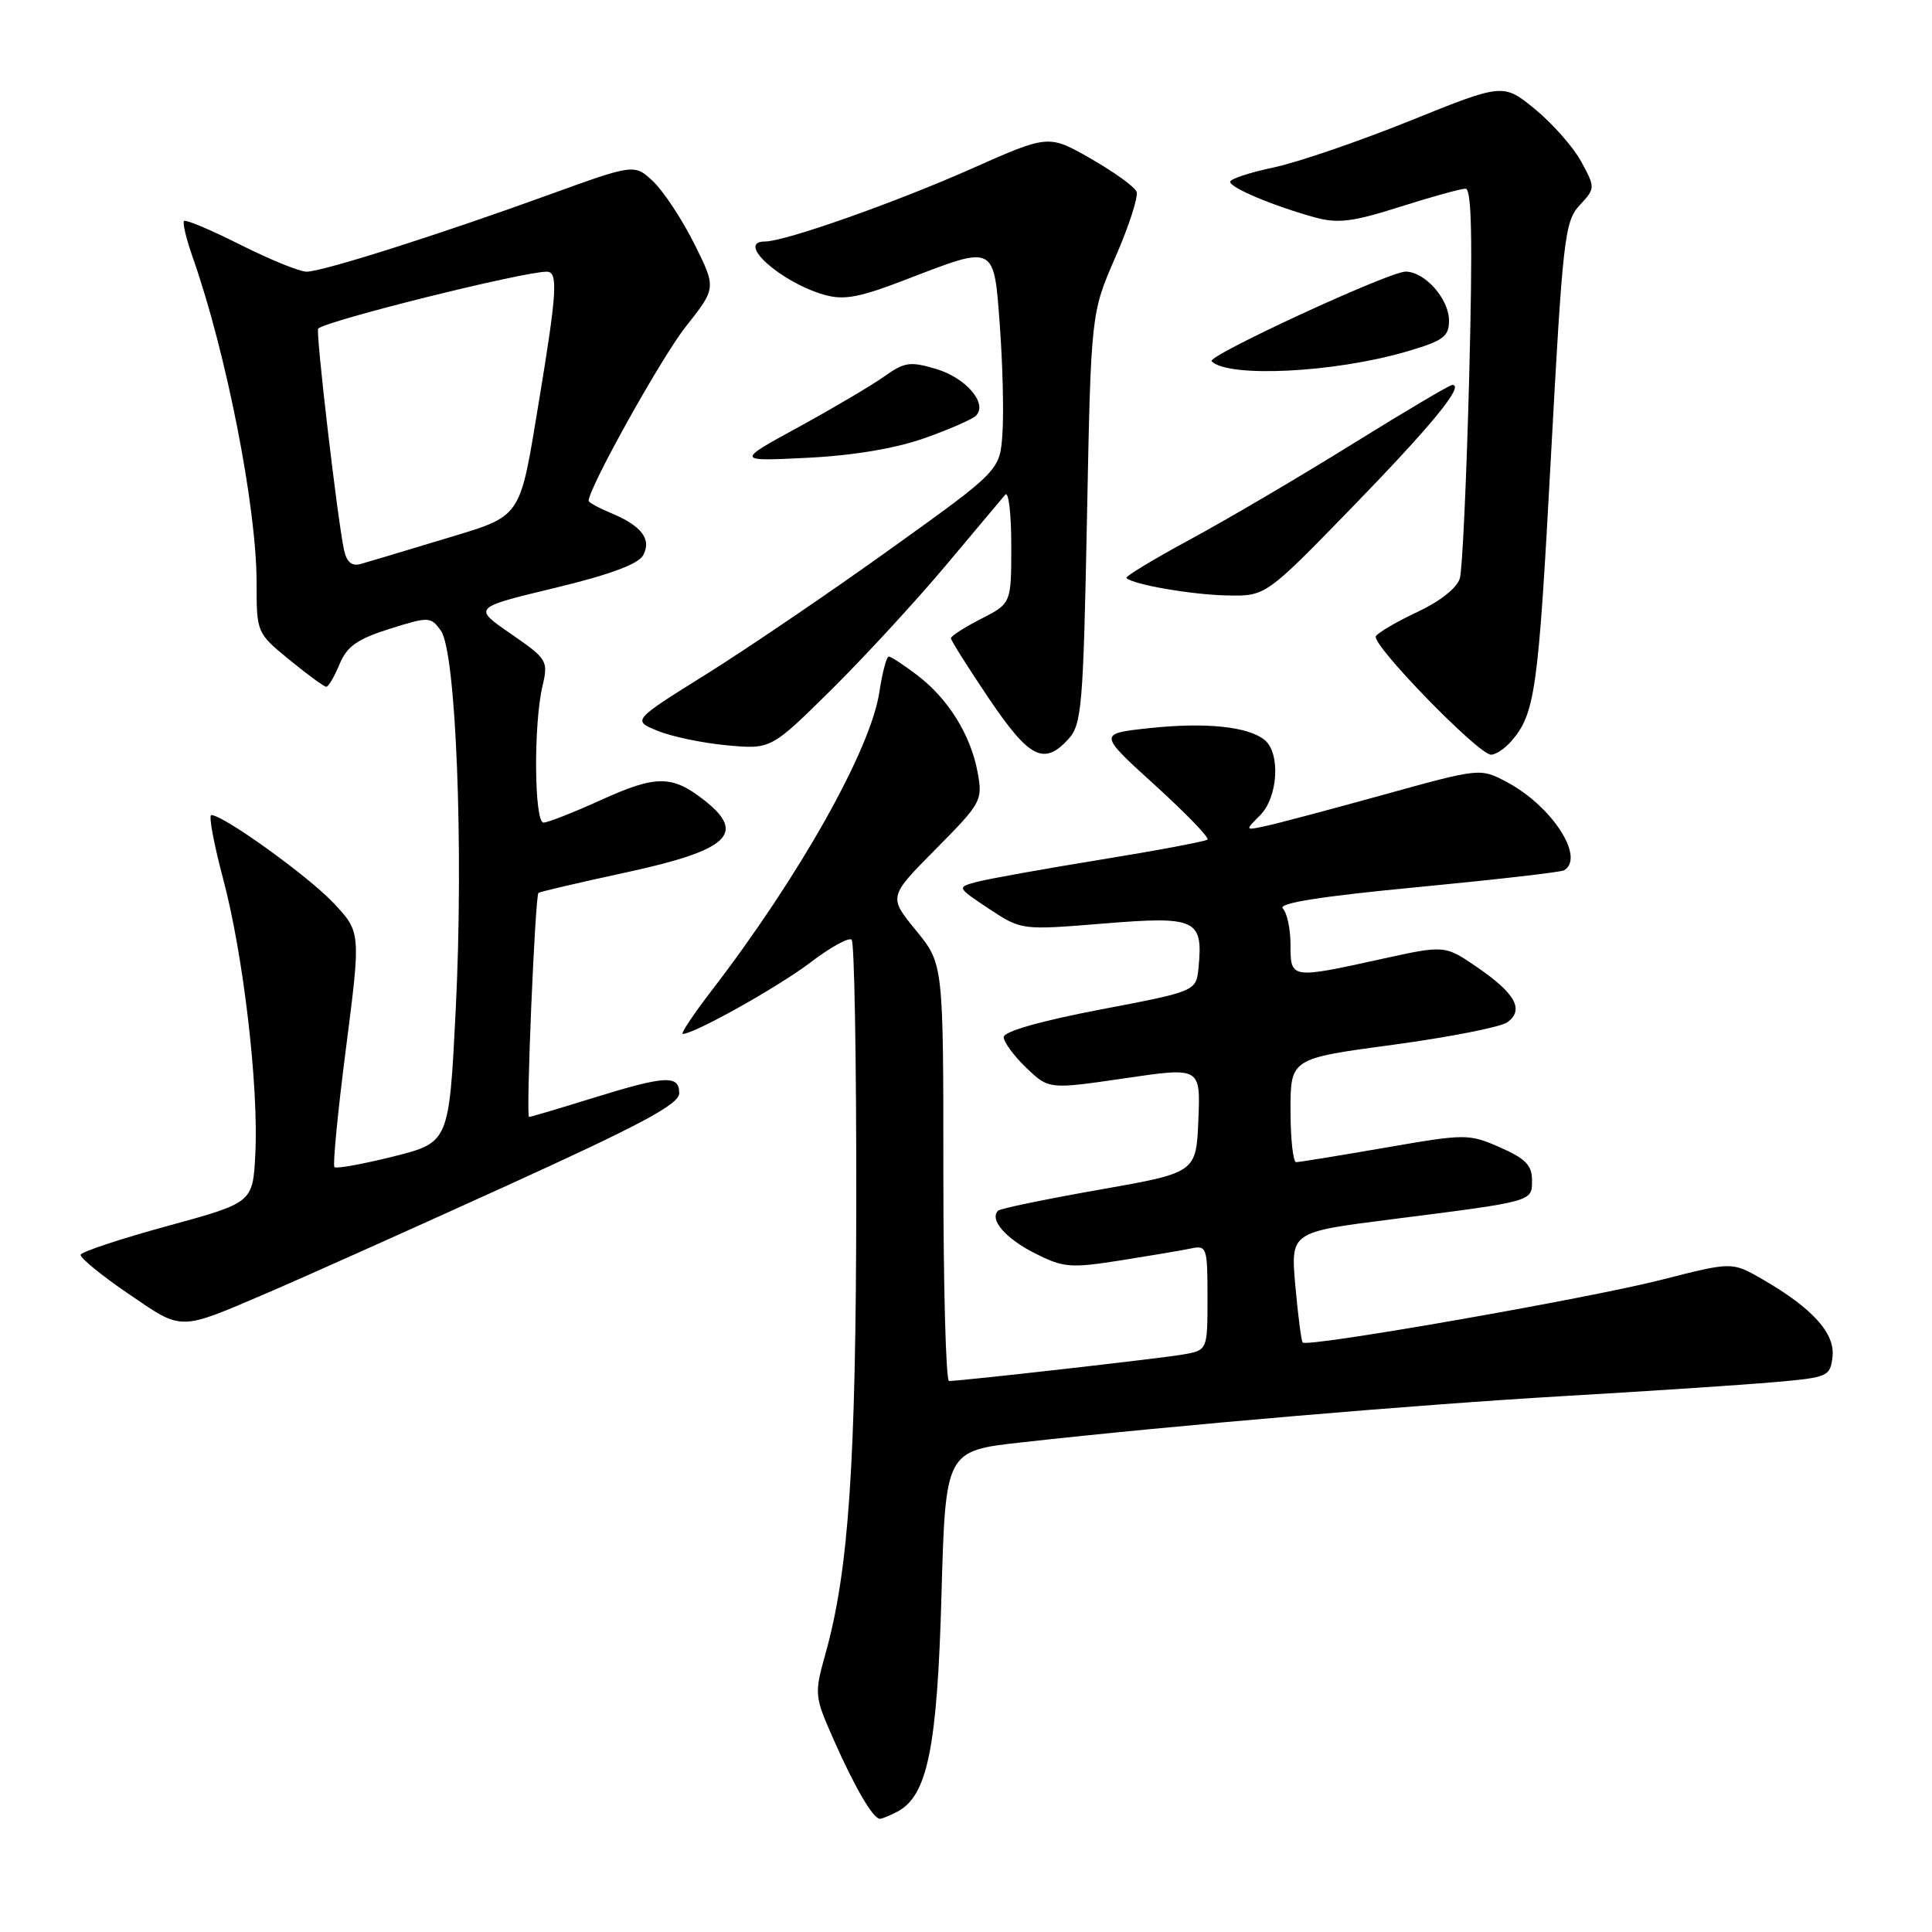<?xml version="1.0" encoding="UTF-8" standalone="no"?>
<!DOCTYPE svg PUBLIC "-//W3C//DTD SVG 1.1//EN" "http://www.w3.org/Graphics/SVG/1.1/DTD/svg11.dtd" >
<svg xmlns="http://www.w3.org/2000/svg" xmlns:xlink="http://www.w3.org/1999/xlink" version="1.1" viewBox="0 0 256 256">
 <g >
 <path fill="currentColor"
d=" M 118.95 240.03 C 122.90 237.91 124.19 231.55 124.75 211.37 C 125.29 192.24 125.29 192.24 135.39 191.12 C 155.70 188.85 187.99 186.10 207.50 184.97 C 218.50 184.33 230.88 183.51 235.00 183.15 C 242.24 182.52 242.51 182.41 242.82 179.76 C 243.17 176.66 240.14 173.32 233.50 169.49 C 229.50 167.19 229.50 167.19 220.19 169.57 C 210.50 172.05 173.20 178.57 172.61 177.89 C 172.43 177.68 171.99 174.30 171.64 170.38 C 171.01 163.26 171.01 163.26 184.26 161.58 C 203.35 159.15 203.00 159.25 203.00 156.36 C 203.00 154.41 202.11 153.50 198.75 152.03 C 194.60 150.22 194.23 150.22 183.50 152.08 C 177.45 153.13 172.16 153.99 171.75 153.99 C 171.34 154.00 171.00 150.91 171.00 147.13 C 171.00 140.26 171.00 140.26 184.57 138.44 C 192.04 137.43 198.86 136.09 199.74 135.45 C 201.98 133.81 200.81 131.65 195.80 128.21 C 191.46 125.22 191.46 125.22 182.98 127.09 C 171.03 129.72 171.00 129.71 171.00 125.20 C 171.00 123.11 170.54 120.94 169.98 120.38 C 169.28 119.68 174.94 118.78 187.73 117.56 C 198.05 116.57 206.84 115.57 207.25 115.32 C 210.08 113.65 205.63 106.79 199.67 103.63 C 196.14 101.76 196.14 101.76 183.32 105.31 C 176.27 107.26 169.25 109.13 167.72 109.45 C 164.95 110.05 164.95 110.05 166.97 108.03 C 169.34 105.66 169.70 99.83 167.59 98.07 C 165.42 96.27 159.78 95.68 152.31 96.48 C 145.52 97.21 145.52 97.21 153.01 104.01 C 157.13 107.76 160.28 111.01 160.00 111.25 C 159.72 111.49 153.35 112.69 145.83 113.91 C 138.31 115.13 130.94 116.46 129.46 116.85 C 126.76 117.57 126.76 117.57 131.05 120.42 C 135.35 123.26 135.35 123.26 146.27 122.37 C 158.50 121.37 159.44 121.81 158.81 128.22 C 158.50 131.35 158.50 131.35 145.75 133.78 C 137.83 135.30 133.00 136.68 133.00 137.42 C 133.00 138.08 134.34 139.91 135.99 141.49 C 138.98 144.35 138.98 144.35 149.03 142.88 C 159.08 141.40 159.08 141.40 158.79 148.40 C 158.50 155.39 158.50 155.39 145.62 157.65 C 138.54 158.90 132.53 160.14 132.25 160.42 C 131.08 161.59 133.20 164.06 137.05 166.03 C 140.87 167.97 141.79 168.06 148.35 167.03 C 152.28 166.41 156.51 165.70 157.75 165.44 C 159.91 164.98 160.00 165.23 160.00 171.94 C 160.00 178.91 160.00 178.91 156.75 179.48 C 153.81 179.99 127.55 182.97 125.75 182.99 C 125.34 183.00 125.00 170.56 125.00 155.35 C 125.00 127.71 125.00 127.71 121.36 123.27 C 117.73 118.83 117.73 118.83 123.99 112.51 C 130.05 106.40 130.23 106.06 129.54 102.34 C 128.63 97.39 125.65 92.60 121.56 89.48 C 119.77 88.12 118.07 87.00 117.77 87.00 C 117.47 87.00 116.91 89.12 116.52 91.71 C 115.38 99.31 105.93 116.12 94.30 131.25 C 91.87 134.41 90.15 137.00 90.47 137.00 C 92.01 137.00 103.18 130.74 107.43 127.50 C 110.05 125.50 112.49 124.16 112.85 124.52 C 113.21 124.87 113.48 140.54 113.46 159.33 C 113.42 193.91 112.46 208.10 109.40 219.05 C 107.88 224.50 107.90 224.71 110.48 230.55 C 113.26 236.84 115.69 241.00 116.59 241.00 C 116.89 241.00 117.95 240.56 118.95 240.03 Z  M 35.46 171.30 C 39.84 169.43 53.91 163.13 66.71 157.31 C 84.97 149.01 90.00 146.32 90.00 144.86 C 90.00 142.40 88.18 142.51 78.50 145.51 C 74.10 146.88 70.32 148.00 70.10 148.00 C 69.67 148.00 70.90 118.76 71.35 118.31 C 71.50 118.17 76.72 116.95 82.96 115.60 C 96.55 112.66 98.94 110.46 93.34 106.05 C 89.08 102.70 86.96 102.69 79.76 105.95 C 76.07 107.63 72.58 109.00 72.02 109.00 C 70.79 109.00 70.68 96.07 71.87 90.97 C 72.67 87.54 72.54 87.33 67.67 83.97 C 62.66 80.52 62.66 80.52 73.45 77.92 C 80.64 76.20 84.55 74.76 85.20 73.61 C 86.39 71.48 85.03 69.67 80.97 67.99 C 79.34 67.31 78.00 66.58 78.00 66.36 C 78.00 64.65 87.63 47.39 90.86 43.29 C 94.92 38.16 94.92 38.16 91.98 32.27 C 90.36 29.03 87.91 25.33 86.55 24.04 C 84.06 21.71 84.06 21.71 72.78 25.79 C 58.01 31.15 42.72 36.00 40.62 36.00 C 39.70 36.00 35.77 34.40 31.87 32.44 C 27.98 30.48 24.61 29.06 24.39 29.28 C 24.16 29.50 24.68 31.66 25.53 34.08 C 29.97 46.67 34.00 67.16 34.00 77.18 C 34.00 83.86 34.01 83.87 38.35 87.43 C 40.75 89.39 42.94 91.00 43.23 91.00 C 43.52 91.00 44.31 89.66 44.99 88.01 C 45.98 85.64 47.34 84.68 51.62 83.33 C 56.82 81.69 57.06 81.70 58.41 83.55 C 60.43 86.31 61.46 112.54 60.38 133.90 C 59.50 151.38 59.50 151.38 52.13 153.24 C 48.07 154.25 44.56 154.89 44.32 154.65 C 44.07 154.41 44.76 147.30 45.85 138.85 C 47.82 123.50 47.82 123.50 44.16 119.62 C 40.79 116.05 29.60 108.00 28.00 108.00 C 27.62 108.00 28.33 111.79 29.56 116.43 C 32.24 126.45 34.29 143.96 33.83 152.93 C 33.50 159.36 33.50 159.36 22.19 162.45 C 15.97 164.15 10.79 165.87 10.69 166.26 C 10.58 166.66 13.42 168.98 17.00 171.42 C 24.26 176.38 23.58 176.39 35.46 171.30 Z  M 141.60 97.90 C 143.34 95.97 143.54 93.51 144.03 68.65 C 144.56 41.50 144.56 41.50 147.81 34.04 C 149.60 29.94 150.85 26.06 150.60 25.41 C 150.36 24.76 147.63 22.79 144.55 21.03 C 138.94 17.82 138.94 17.82 128.72 22.36 C 118.58 26.86 104.01 32.00 101.37 32.00 C 97.42 32.00 103.41 37.40 109.22 39.06 C 111.83 39.81 113.87 39.43 120.18 36.99 C 131.94 32.46 131.69 32.33 132.49 43.25 C 132.86 48.34 133.02 54.71 132.83 57.42 C 132.50 62.34 132.50 62.34 118.00 72.74 C 110.03 78.46 99.06 85.91 93.64 89.30 C 83.77 95.46 83.77 95.46 87.14 96.84 C 88.99 97.60 93.12 98.46 96.33 98.76 C 102.16 99.29 102.16 99.29 110.15 91.40 C 114.54 87.05 121.34 79.67 125.26 75.00 C 129.18 70.33 132.75 66.07 133.20 65.55 C 133.64 65.03 134.00 68.06 134.00 72.28 C 134.00 79.96 134.00 79.96 130.00 82.00 C 127.80 83.12 126.00 84.28 126.00 84.57 C 126.00 84.85 128.26 88.44 131.03 92.55 C 136.41 100.51 138.34 101.49 141.60 97.90 Z  M 200.22 98.25 C 203.41 94.59 203.82 91.67 205.48 61.00 C 207.07 31.58 207.32 29.35 209.30 27.21 C 211.39 24.95 211.40 24.89 209.54 21.45 C 208.51 19.54 205.76 16.41 203.43 14.49 C 199.19 11.02 199.19 11.02 186.84 16.00 C 180.05 18.74 171.91 21.53 168.75 22.19 C 165.59 22.86 163.00 23.71 163.00 24.09 C 163.00 24.88 168.74 27.29 174.21 28.80 C 177.27 29.64 179.23 29.40 185.49 27.41 C 189.66 26.08 193.58 25.00 194.20 25.00 C 195.01 25.00 195.14 31.78 194.68 49.75 C 194.33 63.36 193.77 75.45 193.44 76.62 C 193.08 77.89 190.85 79.66 187.85 81.07 C 185.11 82.35 182.62 83.81 182.31 84.30 C 181.66 85.35 195.90 100.00 197.57 100.00 C 198.19 100.00 199.38 99.21 200.22 98.25 Z  M 179.27 67.11 C 189.79 56.28 194.10 51.00 192.44 51.00 C 192.10 51.00 186.12 54.54 179.16 58.86 C 172.20 63.19 162.54 68.86 157.70 71.48 C 152.86 74.09 149.06 76.40 149.26 76.59 C 150.13 77.46 157.93 78.81 162.61 78.90 C 167.72 79.00 167.72 79.00 179.27 67.11 Z  M 122.47 58.07 C 125.76 56.91 128.84 55.56 129.32 55.08 C 130.91 53.49 128.03 50.09 124.07 48.90 C 120.61 47.86 119.85 47.97 117.17 49.88 C 115.52 51.06 110.41 54.07 105.83 56.58 C 97.50 61.13 97.50 61.13 107.00 60.66 C 113.06 60.36 118.66 59.42 122.47 58.07 Z  M 186.28 46.61 C 191.25 45.16 192.00 44.62 192.00 42.47 C 192.00 39.61 188.80 36.00 186.25 35.99 C 184.09 35.98 159.85 47.18 160.54 47.87 C 162.74 50.07 176.72 49.39 186.28 46.61 Z  M 45.58 72.85 C 44.72 68.88 41.80 43.86 42.16 43.54 C 43.39 42.45 69.30 36.00 72.45 36.00 C 73.97 36.00 73.81 38.65 71.44 53.00 C 68.79 69.04 69.34 68.24 58.75 71.45 C 53.66 72.99 48.73 74.47 47.80 74.73 C 46.61 75.06 45.93 74.49 45.58 72.85 Z "/>
</g>
</svg>